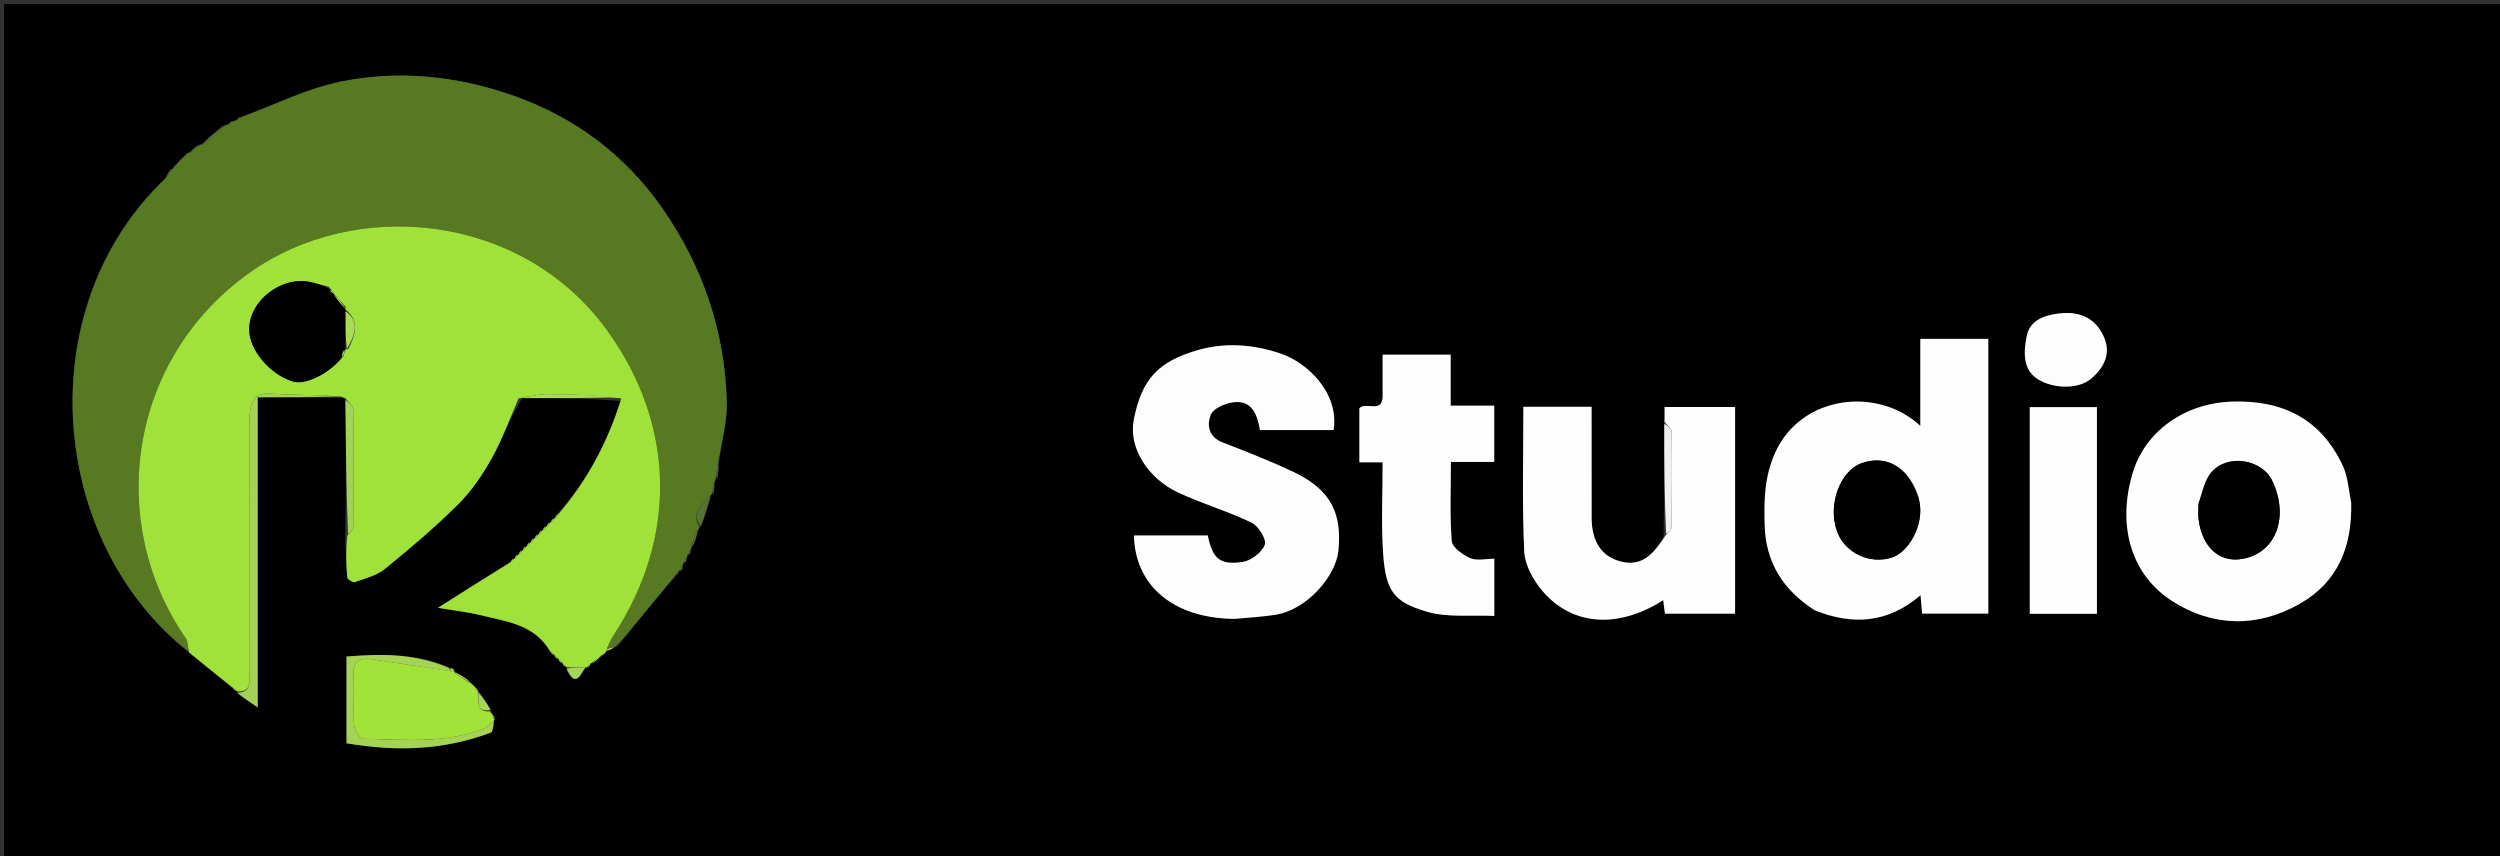 <svg version="1.1" id="Layer_1" xmlns="http://www.w3.org/2000/svg" xmlns:xlink="http://www.w3.org/1999/xlink" x="0px" y="0px"
	 width="100%" viewBox="0 0 622 213" enable-background="new 0 0 622 213" xml:space="preserve">
<rect x="0" y="0" width="622" height="213" fill="#333333" stroke="none"/>
<path fill="#000000" opacity="1" stroke="none" 
	d="
M394,214 
	C262.667,214 131.833,214 1,214 
	C1,143 1,72 1,1 
	C208.333,1 415.667,1 623,1 
	C623,72 623,143 623,214 
	C546.833,214 470.667,214 394,214 
M127.465,139.087 
	C127.273,139.381 127.081,139.676 126.248,140.248 
	C120.897,143.646 115.545,147.043 108.948,151.231 
	C113.4,151.976 116.43,152.286 119.358,153.012 
	C125.887,154.63 132.971,155.283 137.055,162.551 
	C137.362,162.73 137.668,162.91 137.981,163.016 
	C137.981,163.016 137.909,163.029 138.057,163.556 
	C138.363,163.731 138.67,163.905 138.991,164.011 
	C138.991,164.011 138.922,164.024 139.069,164.549 
	C139.372,164.726 139.676,164.904 139.989,165.011 
	C139.989,165.011 139.919,165.021 140.085,165.535 
	C140.384,165.717 140.683,165.899 140.988,166.011 
	C140.988,166.011 140.922,166.035 141.01,166.73 
	C143.388,171.586 144.54,167.368 146.015,166.017 
	C146.015,166.017 146.024,166.09 146.54,165.923 
	C146.721,165.622 146.903,165.321 147.013,165.014 
	C147.013,165.014 147.034,165.083 147.678,164.962 
	C148.441,164.297 149.203,163.631 150.494,162.788 
	C150.645,162.461 150.797,162.134 151.566,161.829 
	C152.068,161.552 152.57,161.275 153.691,160.732 
	C154.896,159.22 156.086,157.695 157.309,156.197 
	C160.876,151.83 164.455,147.474 168.501,142.886 
	C168.686,142.598 168.87,142.31 168.999,142.004 
	C168.999,142.004 169.026,142.056 169.485,141.877 
	C169.806,141.674 169.923,141.387 169.945,140.547 
	C169.945,140.547 170.01,140.069 170.435,139.85 
	C170.734,139.652 170.859,139.375 170.957,138.581 
	C170.957,138.581 171.026,138.124 171.453,137.879 
	C171.759,137.67 171.88,137.383 171.948,136.558 
	C171.948,136.558 172.021,136.085 172.578,135.706 
	C172.99,134.469 173.401,133.232 173.945,131.555 
	C173.945,131.555 174.036,131.105 174.626,130.686 
	C175.438,128.128 176.251,125.57 177.003,123.001 
	C177.003,123.001 177.033,123.053 177.588,122.666 
	C177.671,121.791 177.754,120.916 177.949,119.572 
	C177.949,119.572 178.03,119.098 178.626,118.668 
	C178.701,117.463 178.775,116.258 179.008,114.223 
	C179.652,109.512 180.94,104.784 180.824,100.091 
	C180.387,82.41 174.82,66.161 164.752,51.761 
	C155.479,38.497 142.963,29.116 127.486,23.71 
	C113.5,18.825 99.155,17.401 84.82,20.294 
	C76.285,22.017 68.235,26.147 59.476,29.212 
	C59.179,29.392 58.986,29.649 58.438,30.041 
	C58.438,30.041 57.989,30.15 57.482,30.183 
	C57.281,30.448 57.08,30.713 56.435,31.045 
	C56.435,31.045 56.003,31.168 55.36,31.296 
	C53.556,32.855 51.752,34.414 50.002,35.995 
	C50.002,35.995 49.975,35.943 49.328,36.014 
	C48.533,36.665 47.739,37.316 46.993,38.001 
	C46.993,38.001 46.984,37.942 46.489,38.138 
	C46.274,38.417 46.06,38.695 45.349,39.202 
	C44.893,39.759 44.436,40.315 43.507,41.109 
	C43.317,41.399 43.128,41.689 43.001,41.99 
	C43.001,41.99 42.962,41.939 42.432,42.163 
	C42.023,42.774 41.614,43.384 40.863,44.593 
	C6.902,76.961 12.309,135.028 47.236,162.607 
	C50.771,165.411 54.306,168.216 58.059,171.527 
	C58.365,171.709 58.671,171.891 58.991,172.004 
	C58.991,172.004 58.934,172.045 59.198,172.697 
	C60.627,173.662 62.056,174.626 64.115,176.016 
	C64.115,150.023 64.115,124.665 64.115,98.85 
	C71.41,98.85 78.212,98.85 85.431,98.981 
	C85.431,98.981 85.866,99.03 85.989,99.957 
	C86.064,110.981 86.139,122.005 85.869,133.701 
	C86.022,137.046 86.101,140.398 86.414,143.728 
	C86.456,144.173 87.85,144.982 88.328,144.812 
	C90.874,143.901 93.716,143.211 95.741,141.564 
	C102.038,136.442 108.267,131.179 114.016,125.46 
	C117.347,122.146 120.098,118.072 122.397,113.942 
	C125.022,109.228 126.854,104.072 129.959,99.013 
	C138.291,99.049 146.623,99.086 154.719,99.799 
	C151.153,110.091 146.099,119.548 138.464,128.042 
	C138.281,128.353 138.099,128.664 137.986,128.988 
	C137.986,128.988 137.973,128.917 137.451,129.069 
	C137.271,129.371 137.092,129.673 136.984,129.984 
	C136.984,129.984 136.974,129.912 136.452,130.068 
	C136.27,130.37 136.089,130.673 135.981,130.982 
	C135.981,130.982 135.975,130.908 135.449,131.063 
	C135.27,131.368 135.091,131.672 134.985,131.984 
	C134.985,131.984 134.975,131.911 134.449,132.062 
	C134.271,132.367 134.093,132.672 133.986,132.986 
	C133.986,132.986 133.975,132.915 133.449,133.062 
	C133.271,133.367 133.093,133.672 132.986,133.987 
	C132.986,133.987 132.976,133.916 132.448,134.063 
	C132.269,134.367 132.091,134.672 131.984,134.985 
	C131.984,134.985 131.977,134.913 131.451,135.065 
	C131.271,135.369 131.09,135.673 130.983,135.982 
	C130.983,135.982 130.975,135.909 130.456,136.072 
	C130.275,136.374 130.095,136.676 129.986,136.986 
	C129.986,136.986 129.976,136.915 129.456,137.073 
	C129.279,137.376 129.101,137.678 128.992,137.991 
	C128.992,137.991 128.979,137.923 128.468,138.088 
	C128.286,138.385 128.105,138.683 127.991,138.992 
	C127.991,138.992 127.981,138.924 127.465,139.087 
M112.943,166.427 
	C112.629,166.329 112.315,166.23 111.291,165.781 
	C103.174,162.511 94.775,162.652 86.211,163.342 
	C86.211,170.67 86.211,177.621 86.211,184.927 
	C98.518,187.054 110.462,186.67 122.096,182.273 
	C122.742,182.029 122.748,180.091 123.007,179 
	C123.007,179 123.079,178.991 122.987,178.358 
	C122.672,177.879 122.356,177.399 122.011,176.997 
	C122.011,176.997 122.085,176.959 121.995,176.26 
	C121,174.792 120.005,173.324 118.811,171.341 
	C118.244,170.892 117.678,170.443 116.844,169.366 
	C115.578,168.544 114.313,167.722 112.991,166.958 
	C112.991,166.958 113.071,166.956 112.943,166.427 
M413.992,105.916 
	C414.047,114.948 414.103,123.979 413.872,133.665 
	C411.497,137.604 408.737,141.038 403.42,139.745 
	C398.457,138.539 396.001,134.757 395.992,128.748 
	C395.978,119.637 395.988,110.525 395.988,101.208 
	C390.206,101.208 384.807,101.208 379.013,101.208 
	C379.013,113.321 378.681,125.274 379.225,137.188 
	C379.38,140.559 381.472,144.346 383.754,147.024 
	C391.199,155.76 402.617,156.469 413.811,149.311 
	C413.971,150.57 414.117,151.728 414.237,152.673 
	C420.368,152.673 426.109,152.673 431.686,152.673 
	C431.686,135.287 431.686,118.231 431.686,101.255 
	C425.62,101.255 419.866,101.255 414.153,101.255 
	C414.153,102.672 414.153,103.831 413.992,105.916 
M451.829,151.987 
	C461.125,155.705 469.809,154.95 477.826,148.09 
	C477.985,149.916 478.116,151.42 478.223,152.659 
	C484.103,152.659 489.505,152.659 494.686,152.659 
	C494.686,129.604 494.686,106.893 494.686,84.309 
	C488.972,84.309 483.575,84.309 477.781,84.309 
	C477.781,91.612 477.781,98.611 477.781,105.968 
	C467.233,96.109 448.153,98.254 441.671,112.608 
	C438.961,118.608 438.871,124.597 439.054,130.747 
	C439.323,139.789 443.515,146.748 451.829,151.987 
M307.535,153.976 
	C310.771,153.65 314.028,153.463 317.238,152.97 
	C325.222,151.745 332.36,143.296 332.993,137.016 
	C333.957,127.454 330.895,121.745 321.835,117.436 
	C316.067,114.692 310.084,112.384 304.13,110.053 
	C300.655,108.693 300.236,105.695 301.238,103.189 
	C301.851,101.656 304.643,100.419 306.618,100.12 
	C311.506,99.379 312.795,103.087 313.482,107.001 
	C316.729,107.001 319.723,107.001 322.717,107.001 
	C325.789,107.001 328.861,107.001 331.798,107.001 
	C333.224,97.881 325.427,90.277 318.63,87.969 
	C311.796,85.648 304.831,85.152 298.005,87.114 
	C288.208,89.931 284.061,94.271 282.077,104.489 
	C280.751,111.317 285.507,119.032 293.278,122.618 
	C299.209,125.353 305.549,127.213 311.423,130.05 
	C313.12,130.87 315.166,134.213 314.682,135.531 
	C313.984,137.436 311.265,139.515 309.164,139.816 
	C303.43,140.639 301.694,138.976 300.49,133.221 
	C294.37,133.221 288.247,133.221 282.122,133.221 
	C282.422,145.762 291.942,153.826 307.535,153.976 
M584.978,124.688 
	C584.309,121.735 584.143,118.545 582.885,115.869 
	C577.434,104.275 568.004,99.506 555.321,99.92 
	C543.714,100.299 533.631,107.143 530.504,118.023 
	C526.721,131.188 530.381,143.121 540.494,149.58 
	C550.496,155.968 561.668,156.243 572.253,150.176 
	C581.627,144.804 585.219,136.116 584.978,124.688 
M343.999,98.307 
	C344.322,103.344 339.891,99.731 338.216,101.574 
	C338.216,105.82 338.216,110.235 338.216,115.026 
	C340.166,115.026 341.906,115.026 344.002,115.026 
	C344.002,122.69 343.634,130.004 344.092,137.266 
	C344.717,147.18 346.803,149.766 354.997,152.185 
	C360.175,153.713 366.026,152.962 371.786,153.244 
	C371.786,148.201 371.786,143.796 371.786,139.016 
	C369.634,139.016 367.436,139.581 365.794,138.867 
	C363.93,138.056 361.328,136.201 361.199,134.625 
	C360.678,128.225 360.983,121.758 360.983,114.925 
	C364.855,114.925 368.27,114.925 371.764,114.925 
	C371.764,110.117 371.764,105.714 371.764,100.925 
	C368.132,100.925 364.715,100.925 360.924,100.925 
	C360.924,96.469 360.924,92.386 360.924,88.235 
	C355.12,88.235 349.718,88.235 343.999,88.235 
	C343.999,91.427 343.999,94.389 343.999,98.307 
M505.004,123.5 
	C505.004,133.261 505.004,143.022 505.004,152.711 
	C510.988,152.711 516.391,152.711 521.713,152.711 
	C521.713,135.351 521.713,118.284 521.713,101.288 
	C516.02,101.288 510.617,101.288 505.004,101.288 
	C505.004,108.55 505.004,115.525 505.004,123.5 
M511.829,77.999 
	C508.267,78.491 504.999,79.836 504.253,83.618 
	C503.497,87.453 503.138,91.905 507.019,94.345 
	C510.808,96.728 517.077,96.947 520.308,94.188 
	C523.475,91.483 525.157,88.088 523.607,84.218 
	C521.737,79.549 517.914,77.281 511.829,77.999 
z"/>
<path fill="#567921" opacity="1" stroke="none" 
	d="
M46.863,162.034 
	C12.309,135.028 6.902,76.961 41.338,44.242 
	C42.196,43.24 42.579,42.59 42.962,41.939 
	C42.962,41.939 43.001,41.99 43.214,41.876 
	C43.611,41.466 43.796,41.169 43.98,40.872 
	C44.436,40.315 44.893,39.759 45.853,38.998 
	C46.565,38.51 46.775,38.226 46.984,37.942 
	C46.984,37.942 46.993,38.001 47.331,37.992 
	C48.438,37.302 49.207,36.623 49.975,35.943 
	C49.975,35.943 50.002,35.995 50.351,35.991 
	C52.467,34.381 54.235,32.774 56.003,31.168 
	C56.003,31.168 56.435,31.045 56.887,30.941 
	C57.638,30.685 57.854,30.457 57.989,30.15 
	C57.989,30.15 58.438,30.041 58.888,29.943 
	C59.623,29.702 59.833,29.485 59.967,29.195 
	C68.235,26.147 76.285,22.017 84.82,20.294 
	C99.155,17.401 113.5,18.825 127.486,23.71 
	C142.963,29.116 155.479,38.497 164.752,51.761 
	C174.82,66.161 180.387,82.41 180.824,100.091 
	C180.94,104.784 179.652,109.512 178.684,114.89 
	C178.249,116.737 178.139,117.917 178.03,119.098 
	C178.03,119.098 177.949,119.572 177.659,120.031 
	C177.257,121.344 177.145,122.199 177.033,123.053 
	C177.033,123.053 177.003,123.001 176.743,123.192 
	C174.583,125.613 171.846,127.578 174.036,131.105 
	C174.036,131.105 173.945,131.555 173.535,131.86 
	C172.758,133.471 172.389,134.778 172.021,136.085 
	C172.021,136.085 171.948,136.558 171.688,136.921 
	C171.197,137.518 171.063,137.798 171.026,138.124 
	C171.026,138.124 170.957,138.581 170.695,138.926 
	C170.204,139.491 170.063,139.756 170.01,140.069 
	C170.01,140.069 169.945,140.547 169.699,140.905 
	C169.221,141.479 169.079,141.744 169.026,142.056 
	C169.026,142.056 168.999,142.004 168.788,142.122 
	C168.394,142.531 168.212,142.823 168.03,143.114 
	C164.455,147.474 160.876,151.83 157.309,156.197 
	C156.086,157.695 154.896,159.22 153.019,160.901 
	C151.874,161.18 151.401,161.291 151.04,161.051 
	C151.64,159.831 152.077,158.927 152.623,158.095 
	C168.586,133.76 168.139,105.808 151.022,82.16 
	C129.924,53.012 88.506,48.942 61.917,67.977 
	C31.723,89.592 26.368,130.197 46.257,158.836 
	C46.822,159.65 46.677,160.957 46.863,162.034 
z"/>
<path fill="#A1E23A" opacity="1" stroke="none" 
	d="
M47.049,162.32 
	C46.677,160.957 46.822,159.65 46.257,158.836 
	C26.368,130.197 31.723,89.592 61.917,67.977 
	C88.506,48.942 129.924,53.012 151.022,82.16 
	C168.139,105.808 168.586,133.76 152.623,158.095 
	C152.077,158.927 151.64,159.831 151.058,161.149 
	C150.963,161.597 150.948,161.806 150.948,161.806 
	C150.797,162.134 150.645,162.461 149.874,162.892 
	C148.514,163.691 147.774,164.387 147.034,165.083 
	C147.034,165.083 147.013,165.014 146.802,165.117 
	C146.402,165.51 146.213,165.8 146.024,166.09 
	C146.024,166.09 146.015,166.017 145.619,166.015 
	C143.79,166.02 142.356,166.028 140.922,166.035 
	C140.922,166.035 140.988,166.011 140.887,165.8 
	C140.497,165.4 140.208,165.21 139.919,165.021 
	C139.919,165.021 139.989,165.011 139.888,164.8 
	C139.499,164.4 139.21,164.212 138.922,164.024 
	C138.922,164.024 138.991,164.011 138.89,163.796 
	C138.496,163.397 138.202,163.213 137.909,163.029 
	C137.909,163.029 137.981,163.016 137.876,162.804 
	C137.474,162.404 137.178,162.216 136.882,162.028 
	C132.971,155.283 125.887,154.63 119.358,153.012 
	C116.43,152.286 113.4,151.976 108.948,151.231 
	C115.545,147.043 120.897,143.646 126.818,140.016 
	C127.586,139.497 127.783,139.211 127.981,138.924 
	C127.981,138.924 127.991,138.992 128.203,138.891 
	C128.604,138.5 128.792,138.212 128.979,137.923 
	C128.979,137.923 128.992,137.991 129.203,137.887 
	C129.601,137.493 129.789,137.204 129.976,136.915 
	C129.976,136.915 129.986,136.986 130.197,136.883 
	C130.597,136.49 130.786,136.2 130.975,135.909 
	C130.975,135.909 130.983,135.982 131.193,135.881 
	C131.594,135.491 131.785,135.202 131.977,134.913 
	C131.977,134.913 131.984,134.985 132.196,134.885 
	C132.597,134.495 132.786,134.205 132.976,133.916 
	C132.976,133.916 132.986,133.987 133.198,133.886 
	C133.598,133.495 133.787,133.205 133.975,132.915 
	C133.975,132.915 133.986,132.986 134.198,132.885 
	C134.599,132.493 134.787,132.202 134.975,131.911 
	C134.975,131.911 134.985,131.984 135.195,131.881 
	C135.595,131.489 135.785,131.198 135.975,130.908 
	C135.975,130.908 135.981,130.982 136.192,130.882 
	C136.594,130.492 136.784,130.202 136.974,129.912 
	C136.974,129.912 136.984,129.984 137.195,129.884 
	C137.595,129.495 137.784,129.206 137.973,128.917 
	C137.973,128.917 137.986,128.988 138.208,128.881 
	C138.617,128.467 138.803,128.159 138.99,127.852 
	C146.099,119.548 151.153,110.091 154.574,99.137 
	C148.322,98.317 142.214,98.042 136.108,98.061 
	C133.748,98.068 131.389,98.74 129.03,99.109 
	C126.854,104.072 125.022,109.228 122.397,113.942 
	C120.098,118.072 117.347,122.146 114.016,125.46 
	C108.267,131.179 102.038,136.442 95.741,141.564 
	C93.716,143.211 90.874,143.901 88.328,144.812 
	C87.85,144.982 86.456,144.173 86.414,143.728 
	C86.101,140.398 86.022,137.046 86.417,133.242 
	C87.288,132.243 87.889,131.705 87.893,131.162 
	C87.962,121.364 88.016,111.565 87.881,101.769 
	C87.868,100.847 86.568,99.942 85.866,99.03 
	C85.866,99.03 85.431,98.981 84.901,98.65 
	C78.56,98.213 72.739,98.278 66.943,97.931 
	C63.863,97.746 62.705,99.288 62.274,101.807 
	C61.997,103.43 62.023,105.115 62.022,106.773 
	C62.007,126.912 62.021,147.052 61.998,167.191 
	C61.996,169.397 62.76,172.202 58.934,172.045 
	C58.934,172.045 58.991,172.004 58.877,171.787 
	C58.456,171.386 58.149,171.204 57.842,171.021 
	C54.306,168.216 50.771,165.411 47.049,162.32 
M82.828,72.66 
	C82.686,72.374 82.47,72.164 81.771,71.324 
	C80.359,70.964 78.949,70.597 77.534,70.247 
	C70.201,68.436 61.872,74.805 62.013,82.111 
	C62.112,87.205 67.194,93.183 72.899,94.916 
	C76.034,95.868 82.095,92.856 85.425,88.662 
	C85.598,88.077 85.772,87.492 85.971,86.986 
	C85.971,86.986 85.895,86.951 86.692,86.826 
	C88.3,83.414 89.675,80.021 85.98,77.008 
	C85.98,77.008 85.957,77.081 85.988,76.283 
	C84.961,75.206 83.934,74.129 82.98,73.022 
	C82.98,73.022 82.964,73.099 82.828,72.66 
z"/>
<path fill="#FEFEFE" opacity="1" stroke="none" 
	d="
M451.474,151.818 
	C443.515,146.748 439.323,139.789 439.054,130.747 
	C438.871,124.597 438.961,118.608 441.671,112.608 
	C448.153,98.254 467.233,96.109 477.781,105.968 
	C477.781,98.611 477.781,91.612 477.781,84.309 
	C483.575,84.309 488.972,84.309 494.686,84.309 
	C494.686,106.893 494.686,129.604 494.686,152.659 
	C489.505,152.659 484.103,152.659 478.223,152.659 
	C478.116,151.42 477.985,149.916 477.826,148.09 
	C469.809,154.95 461.125,155.705 451.474,151.818 
M477.008,122.736 
	C474.47,116.047 469.258,113.179 463.298,115.192 
	C457.846,117.033 454.695,125.507 457.012,132.098 
	C458.972,137.675 465.45,140.586 470.949,138.621 
	C475.228,137.091 479.562,129.313 477.008,122.736 
z"/>
<path fill="#FDFDFD" opacity="1" stroke="none" 
	d="
M307.067,153.976 
	C291.942,153.826 282.422,145.762 282.122,133.221 
	C288.247,133.221 294.37,133.221 300.49,133.221 
	C301.694,138.976 303.43,140.639 309.164,139.816 
	C311.265,139.515 313.984,137.436 314.682,135.531 
	C315.166,134.213 313.12,130.87 311.423,130.05 
	C305.549,127.213 299.209,125.353 293.278,122.618 
	C285.507,119.032 280.751,111.317 282.077,104.489 
	C284.061,94.271 288.208,89.931 298.005,87.114 
	C304.831,85.152 311.796,85.648 318.63,87.969 
	C325.427,90.277 333.224,97.881 331.798,107.001 
	C328.861,107.001 325.789,107.001 322.717,107.001 
	C319.723,107.001 316.729,107.001 313.482,107.001 
	C312.795,103.087 311.506,99.379 306.618,100.12 
	C304.643,100.419 301.851,101.656 301.238,103.189 
	C300.236,105.695 300.655,108.693 304.13,110.053 
	C310.084,112.384 316.067,114.692 321.835,117.436 
	C330.895,121.745 333.957,127.454 332.993,137.016 
	C332.36,143.296 325.222,151.745 317.238,152.97 
	C314.028,153.463 310.771,153.65 307.067,153.976 
z"/>
<path fill="#FEFEFE" opacity="1" stroke="none" 
	d="
M584.977,125.144 
	C585.219,136.116 581.627,144.804 572.253,150.176 
	C561.668,156.243 550.496,155.968 540.494,149.58 
	C530.381,143.121 526.721,131.188 530.504,118.023 
	C533.631,107.143 543.714,100.299 555.321,99.92 
	C568.004,99.506 577.434,104.275 582.885,115.869 
	C584.143,118.545 584.309,121.735 584.977,125.144 
M546.978,125.712 
	C546.98,126.874 546.859,128.051 547.005,129.195 
	C547.886,136.103 552.117,139.97 557.731,139.076 
	C566.424,137.691 569.669,128.333 565.193,119.344 
	C562.826,114.591 554.492,112.623 550.203,117.505 
	C548.521,119.42 548.017,122.369 546.978,125.712 
z"/>
<path fill="#FEFEFE" opacity="1" stroke="none" 
	d="
M414.153,104.99 
	C414.153,103.831 414.153,102.672 414.153,101.255 
	C419.866,101.255 425.62,101.255 431.686,101.255 
	C431.686,118.231 431.686,135.287 431.686,152.673 
	C426.109,152.673 420.368,152.673 414.237,152.673 
	C414.117,151.728 413.971,150.57 413.811,149.311 
	C402.617,156.469 391.199,155.76 383.754,147.024 
	C381.472,144.346 379.38,140.559 379.225,137.188 
	C378.681,125.274 379.013,113.321 379.013,101.208 
	C384.807,101.208 390.206,101.208 395.988,101.208 
	C395.988,110.525 395.978,119.637 395.992,128.748 
	C396.001,134.757 398.457,138.539 403.42,139.745 
	C408.737,141.038 411.497,137.604 414.398,133.228 
	C415.263,132.267 415.892,131.746 415.897,131.218 
	C415.975,123.3 416.026,115.38 415.906,107.463 
	C415.894,106.63 414.764,105.814 414.153,104.99 
z"/>
<path fill="#FEFEFE" opacity="1" stroke="none" 
	d="
M343.999,97.829 
	C343.999,94.389 343.999,91.427 343.999,88.235 
	C349.718,88.235 355.12,88.235 360.924,88.235 
	C360.924,92.386 360.924,96.469 360.924,100.925 
	C364.715,100.925 368.132,100.925 371.764,100.925 
	C371.764,105.714 371.764,110.117 371.764,114.925 
	C368.27,114.925 364.855,114.925 360.983,114.925 
	C360.983,121.758 360.678,128.225 361.199,134.625 
	C361.328,136.201 363.93,138.056 365.794,138.867 
	C367.436,139.581 369.634,139.016 371.786,139.016 
	C371.786,143.796 371.786,148.201 371.786,153.244 
	C366.026,152.962 360.175,153.713 354.997,152.185 
	C346.803,149.766 344.717,147.18 344.092,137.266 
	C343.634,130.004 344.002,122.69 344.002,115.026 
	C341.906,115.026 340.166,115.026 338.216,115.026 
	C338.216,110.235 338.216,105.82 338.216,101.574 
	C339.891,99.731 344.322,103.344 343.999,97.829 
z"/>
<path fill="#FEFEFE" opacity="1" stroke="none" 
	d="
M505.004,123 
	C505.004,115.525 505.004,108.55 505.004,101.288 
	C510.617,101.288 516.02,101.288 521.713,101.288 
	C521.713,118.284 521.713,135.351 521.713,152.711 
	C516.391,152.711 510.988,152.711 505.004,152.711 
	C505.004,143.022 505.004,133.261 505.004,123 
z"/>
<path fill="#A1E339" opacity="1" stroke="none" 
	d="
M117.111,169.994 
	C117.678,170.443 118.244,170.892 118.902,172.018 
	C119.035,174.834 118.563,177.344 122.085,176.959 
	C122.085,176.959 122.011,176.997 122.029,177.272 
	C122.392,178.028 122.736,178.51 123.079,178.991 
	C123.079,178.991 123.007,179 122.852,179.292 
	C121.905,180.162 121.19,180.94 120.306,181.289 
	C110.599,185.126 100.42,183.964 90.369,183.816 
	C89.56,183.805 88.191,181.653 88.101,180.421 
	C87.809,176.45 88.192,172.432 87.936,168.456 
	C87.708,164.93 89.022,163.485 92.483,164.01 
	C98.99,164.995 105.494,166.001 112.268,166.999 
	C112.715,166.984 112.893,166.97 113.071,166.956 
	C113.071,166.956 112.991,166.958 113.041,167.298 
	C114.431,168.424 115.771,169.209 117.111,169.994 
z"/>
<path fill="#FDFDFD" opacity="1" stroke="none" 
	d="
M512.256,77.999 
	C517.914,77.281 521.737,79.549 523.607,84.218 
	C525.157,88.088 523.475,91.483 520.308,94.188 
	C517.077,96.947 510.808,96.728 507.019,94.345 
	C503.138,91.905 503.497,87.453 504.253,83.618 
	C504.999,79.836 508.267,78.491 512.256,77.999 
z"/>
<path fill="#A4D257" opacity="1" stroke="none" 
	d="
M59.066,172.371 
	C62.76,172.202 61.996,169.397 61.998,167.191 
	C62.021,147.052 62.007,126.912 62.022,106.773 
	C62.023,105.115 61.997,103.43 62.274,101.807 
	C62.705,99.288 63.863,97.746 66.943,97.931 
	C72.739,98.278 78.56,98.213 84.692,98.585 
	C78.212,98.85 71.41,98.85 64.115,98.85 
	C64.115,124.665 64.115,150.023 64.115,176.016 
	C62.056,174.626 60.627,173.662 59.066,172.371 
z"/>
<path fill="#A5D353" opacity="1" stroke="none" 
	d="
M111.999,166.999 
	C105.494,166.001 98.99,164.995 92.483,164.01 
	C89.022,163.485 87.708,164.93 87.936,168.456 
	C88.192,172.432 87.809,176.45 88.101,180.421 
	C88.191,181.653 89.56,183.805 90.369,183.816 
	C100.42,183.964 110.599,185.126 120.306,181.289 
	C121.19,180.94 121.905,180.162 122.875,179.263 
	C122.748,180.091 122.742,182.029 122.096,182.273 
	C110.462,186.67 98.518,187.054 86.211,184.927 
	C86.211,177.621 86.211,170.67 86.211,163.342 
	C94.775,162.652 103.174,162.511 111.645,166.172 
	C112,166.564 111.999,166.999 111.999,166.999 
z"/>
<path fill="#A4D257" opacity="1" stroke="none" 
	d="
M85.928,99.493 
	C86.568,99.942 87.868,100.847 87.881,101.769 
	C88.016,111.565 87.962,121.364 87.893,131.162 
	C87.889,131.705 87.288,132.243 86.589,132.906 
	C86.139,122.005 86.064,110.981 85.928,99.493 
z"/>
<path fill="#F0F0F0" opacity="1" stroke="none" 
	d="
M414.072,105.453 
	C414.764,105.814 415.894,106.63 415.906,107.463 
	C416.026,115.38 415.975,123.3 415.897,131.218 
	C415.892,131.746 415.263,132.267 414.542,132.901 
	C414.103,123.979 414.047,114.948 414.072,105.453 
z"/>
<path fill="#A8DA59" opacity="1" stroke="none" 
	d="
M129.495,99.061 
	C131.389,98.74 133.748,98.068 136.108,98.061 
	C142.214,98.042 148.322,98.317 154.692,98.799 
	C146.623,99.086 138.291,99.049 129.495,99.061 
z"/>
<path fill="#577130" opacity="1" stroke="none" 
	d="
M174.331,130.895 
	C171.846,127.578 174.583,125.613 176.773,123.197 
	C176.251,125.57 175.438,128.128 174.331,130.895 
z"/>
<path fill="#5C7134" opacity="1" stroke="none" 
	d="
M55.681,31.232 
	C54.235,32.774 52.467,34.381 50.323,35.98 
	C51.752,34.414 53.556,32.855 55.681,31.232 
z"/>
<path fill="#A7D25B" opacity="1" stroke="none" 
	d="
M140.966,166.383 
	C142.356,166.028 143.79,166.02 145.654,166.029 
	C144.54,167.368 143.388,171.586 140.966,166.383 
z"/>
<path fill="#A6D557" opacity="1" stroke="none" 
	d="
M122.04,176.61 
	C118.563,177.344 119.035,174.834 119.002,172.276 
	C120.005,173.324 121,174.792 122.04,176.61 
z"/>
<path fill="#A6D557" opacity="1" stroke="none" 
	d="
M116.977,169.68 
	C115.771,169.209 114.431,168.424 113.069,167.27 
	C114.313,167.722 115.578,168.544 116.977,169.68 
z"/>
<path fill="#577130" opacity="1" stroke="none" 
	d="
M172.3,135.895 
	C172.389,134.778 172.758,133.471 173.469,132.08 
	C173.401,133.232 172.99,134.469 172.3,135.895 
z"/>
<path fill="#A7D25B" opacity="1" stroke="none" 
	d="
M147.356,165.022 
	C147.774,164.387 148.514,163.691 149.609,162.98 
	C149.203,163.631 148.441,164.297 147.356,165.022 
z"/>
<path fill="#5C7134" opacity="1" stroke="none" 
	d="
M49.652,35.978 
	C49.207,36.623 48.438,37.302 47.306,37.975 
	C47.739,37.316 48.533,36.665 49.652,35.978 
z"/>
<path fill="#577130" opacity="1" stroke="none" 
	d="
M178.328,118.883 
	C178.139,117.917 178.249,116.737 178.605,115.305 
	C178.775,116.258 178.701,117.463 178.328,118.883 
z"/>
<path fill="#577130" opacity="1" stroke="none" 
	d="
M177.311,122.86 
	C177.145,122.199 177.257,121.344 177.603,120.265 
	C177.754,120.916 177.671,121.791 177.311,122.86 
z"/>
<path fill="#5C7134" opacity="1" stroke="none" 
	d="
M42.697,42.051 
	C42.579,42.59 42.196,43.24 41.509,43.943 
	C41.614,43.384 42.023,42.774 42.697,42.051 
z"/>
<path fill="#A6D557" opacity="1" stroke="none" 
	d="
M123.033,178.675 
	C122.736,178.51 122.392,178.028 122.044,177.234 
	C122.356,177.399 122.672,177.879 123.033,178.675 
z"/>
<path fill="#A7D25B" opacity="1" stroke="none" 
	d="
M151.257,161.818 
	C150.948,161.806 150.963,161.597 150.945,161.499 
	C151.401,161.291 151.874,161.18 152.709,161.034 
	C152.57,161.275 152.068,161.552 151.257,161.818 
z"/>
<path fill="#5C7134" opacity="1" stroke="none" 
	d="
M59.722,29.203 
	C59.833,29.485 59.623,29.702 59.117,29.915 
	C58.986,29.649 59.179,29.392 59.722,29.203 
z"/>
<path fill="#577130" opacity="1" stroke="none" 
	d="
M168.266,143 
	C168.212,142.823 168.394,142.531 168.816,142.131 
	C168.87,142.31 168.686,142.598 168.266,143 
z"/>
<path fill="#A7D25B" opacity="1" stroke="none" 
	d="
M136.969,162.289 
	C137.178,162.216 137.474,162.404 137.873,162.841 
	C137.668,162.91 137.362,162.73 136.969,162.289 
z"/>
<path fill="#A7D25B" opacity="1" stroke="none" 
	d="
M137.983,163.293 
	C138.202,163.213 138.496,163.397 138.883,163.83 
	C138.67,163.905 138.363,163.731 137.983,163.293 
z"/>
<path fill="#577130" opacity="1" stroke="none" 
	d="
M169.256,141.966 
	C169.079,141.744 169.221,141.479 169.645,141.141 
	C169.923,141.387 169.806,141.674 169.256,141.966 
z"/>
<path fill="#5C7134" opacity="1" stroke="none" 
	d="
M57.735,30.167 
	C57.854,30.457 57.638,30.685 57.109,30.907 
	C57.08,30.713 57.281,30.448 57.735,30.167 
z"/>
<path fill="#A7D25B" opacity="1" stroke="none" 
	d="
M138.995,164.287 
	C139.21,164.212 139.499,164.4 139.884,164.835 
	C139.676,164.904 139.372,164.726 138.995,164.287 
z"/>
<path fill="#A7D25B" opacity="1" stroke="none" 
	d="
M140.002,165.278 
	C140.208,165.21 140.497,165.4 140.884,165.835 
	C140.683,165.899 140.384,165.717 140.002,165.278 
z"/>
<path fill="#A7D25B" opacity="1" stroke="none" 
	d="
M146.282,166.007 
	C146.213,165.8 146.402,165.51 146.838,165.12 
	C146.903,165.321 146.721,165.622 146.282,166.007 
z"/>
<path fill="#A6D557" opacity="1" stroke="none" 
	d="
M112.268,166.999 
	C111.999,166.999 112,166.564 112,166.348 
	C112.315,166.23 112.629,166.329 113.007,166.691 
	C112.893,166.97 112.715,166.984 112.268,166.999 
z"/>
<path fill="#A4D257" opacity="1" stroke="none" 
	d="
M57.95,171.274 
	C58.149,171.204 58.456,171.386 58.871,171.821 
	C58.671,171.891 58.365,171.709 57.95,171.274 
z"/>
<path fill="#A8D45B" opacity="1" stroke="none" 
	d="
M133.712,132.989 
	C133.787,133.205 133.598,133.495 133.163,133.88 
	C133.093,133.672 133.271,133.367 133.712,132.989 
z"/>
<path fill="#5C7134" opacity="1" stroke="none" 
	d="
M43.743,40.991 
	C43.796,41.169 43.611,41.466 43.183,41.871 
	C43.128,41.689 43.317,41.399 43.743,40.991 
z"/>
<path fill="#5C7134" opacity="1" stroke="none" 
	d="
M46.736,38.04 
	C46.775,38.226 46.565,38.51 46.101,38.883 
	C46.06,38.695 46.274,38.417 46.736,38.04 
z"/>
<path fill="#A8D45B" opacity="1" stroke="none" 
	d="
M138.727,127.947 
	C138.803,128.159 138.617,128.467 138.173,128.874 
	C138.099,128.664 138.281,128.353 138.727,127.947 
z"/>
<path fill="#A8D45B" opacity="1" stroke="none" 
	d="
M137.712,128.993 
	C137.784,129.206 137.595,129.495 137.159,129.879 
	C137.092,129.673 137.271,129.371 137.712,128.993 
z"/>
<path fill="#A8D45B" opacity="1" stroke="none" 
	d="
M136.713,129.99 
	C136.784,130.202 136.594,130.492 136.155,130.878 
	C136.089,130.673 136.27,130.37 136.713,129.99 
z"/>
<path fill="#A8D45B" opacity="1" stroke="none" 
	d="
M135.712,130.986 
	C135.785,131.198 135.595,131.489 135.159,131.878 
	C135.091,131.672 135.27,131.368 135.712,130.986 
z"/>
<path fill="#A8D45B" opacity="1" stroke="none" 
	d="
M134.712,131.987 
	C134.787,132.202 134.599,132.493 134.163,132.88 
	C134.093,132.672 134.271,132.367 134.712,131.987 
z"/>
<path fill="#577130" opacity="1" stroke="none" 
	d="
M170.223,139.959 
	C170.063,139.756 170.204,139.491 170.622,139.146 
	C170.859,139.375 170.734,139.652 170.223,139.959 
z"/>
<path fill="#A8D45B" opacity="1" stroke="none" 
	d="
M132.712,133.989 
	C132.786,134.205 132.597,134.495 132.16,134.881 
	C132.091,134.672 132.269,134.367 132.712,133.989 
z"/>
<path fill="#A8D45B" opacity="1" stroke="none" 
	d="
M131.714,134.989 
	C131.785,135.202 131.594,135.491 131.156,135.878 
	C131.09,135.673 131.271,135.369 131.714,134.989 
z"/>
<path fill="#A8D45B" opacity="1" stroke="none" 
	d="
M130.716,135.99 
	C130.786,136.2 130.597,136.49 130.161,136.879 
	C130.095,136.676 130.275,136.374 130.716,135.99 
z"/>
<path fill="#A8D45B" opacity="1" stroke="none" 
	d="
M129.716,136.994 
	C129.789,137.204 129.601,137.493 129.169,137.882 
	C129.101,137.678 129.279,137.376 129.716,136.994 
z"/>
<path fill="#577130" opacity="1" stroke="none" 
	d="
M171.24,138.002 
	C171.063,137.798 171.197,137.518 171.621,137.151 
	C171.88,137.383 171.759,137.67 171.24,138.002 
z"/>
<path fill="#A8D45B" opacity="1" stroke="none" 
	d="
M128.724,138.005 
	C128.792,138.212 128.604,138.5 128.17,138.885 
	C128.105,138.683 128.286,138.385 128.724,138.005 
z"/>
<path fill="#A8D45B" opacity="1" stroke="none" 
	d="
M127.723,139.005 
	C127.783,139.211 127.586,139.497 127.138,139.877 
	C127.081,139.676 127.273,139.381 127.723,139.005 
z"/>
<path fill="#000000" opacity="1" stroke="none" 
	d="
M84.872,88.965 
	C82.095,92.856 76.034,95.868 72.899,94.916 
	C67.194,93.183 62.112,87.205 62.013,82.111 
	C61.872,74.805 70.201,68.436 77.534,70.247 
	C78.949,70.597 80.359,70.964 81.947,71.935 
	C82.403,72.731 82.683,72.915 82.964,73.099 
	C82.964,73.099 82.98,73.022 83.066,73.343 
	C84.087,74.803 85.022,75.942 85.957,77.081 
	C85.957,77.081 85.98,77.008 86.004,77.421 
	C85.983,80.874 85.939,83.912 85.895,86.951 
	C85.895,86.951 85.971,86.986 85.663,87.067 
	C85.194,87.754 85.033,88.36 84.872,88.965 
z"/>
<path fill="#AADA54" opacity="1" stroke="none" 
	d="
M86.294,86.889 
	C85.939,83.912 85.983,80.874 85.969,77.437 
	C89.675,80.021 88.3,83.414 86.294,86.889 
z"/>
<path fill="#AADA54" opacity="1" stroke="none" 
	d="
M85.972,76.682 
	C85.022,75.942 84.087,74.803 83.03,73.358 
	C83.934,74.129 84.961,75.206 85.972,76.682 
z"/>
<path fill="#AADA54" opacity="1" stroke="none" 
	d="
M85.148,88.813 
	C85.033,88.36 85.194,87.754 85.65,87.028 
	C85.772,87.492 85.598,88.077 85.148,88.813 
z"/>
<path fill="#AADA54" opacity="1" stroke="none" 
	d="
M82.896,72.88 
	C82.683,72.915 82.403,72.731 82.15,72.289 
	C82.47,72.164 82.686,72.374 82.896,72.88 
z"/>
<path fill="#000000" opacity="1" stroke="none" 
	d="
M477.012,123.149 
	C479.562,129.313 475.228,137.091 470.949,138.621 
	C465.45,140.586 458.972,137.675 457.012,132.098 
	C454.695,125.507 457.846,117.033 463.298,115.192 
	C469.258,113.179 474.47,116.047 477.012,123.149 
z"/>
<path fill="#000000" opacity="1" stroke="none" 
	d="
M546.978,125.279 
	C548.017,122.369 548.521,119.42 550.203,117.505 
	C554.492,112.623 562.826,114.591 565.193,119.344 
	C569.669,128.333 566.424,137.691 557.731,139.076 
	C552.117,139.97 547.886,136.103 547.005,129.195 
	C546.859,128.051 546.98,126.874 546.978,125.279 
z"/>
</svg>